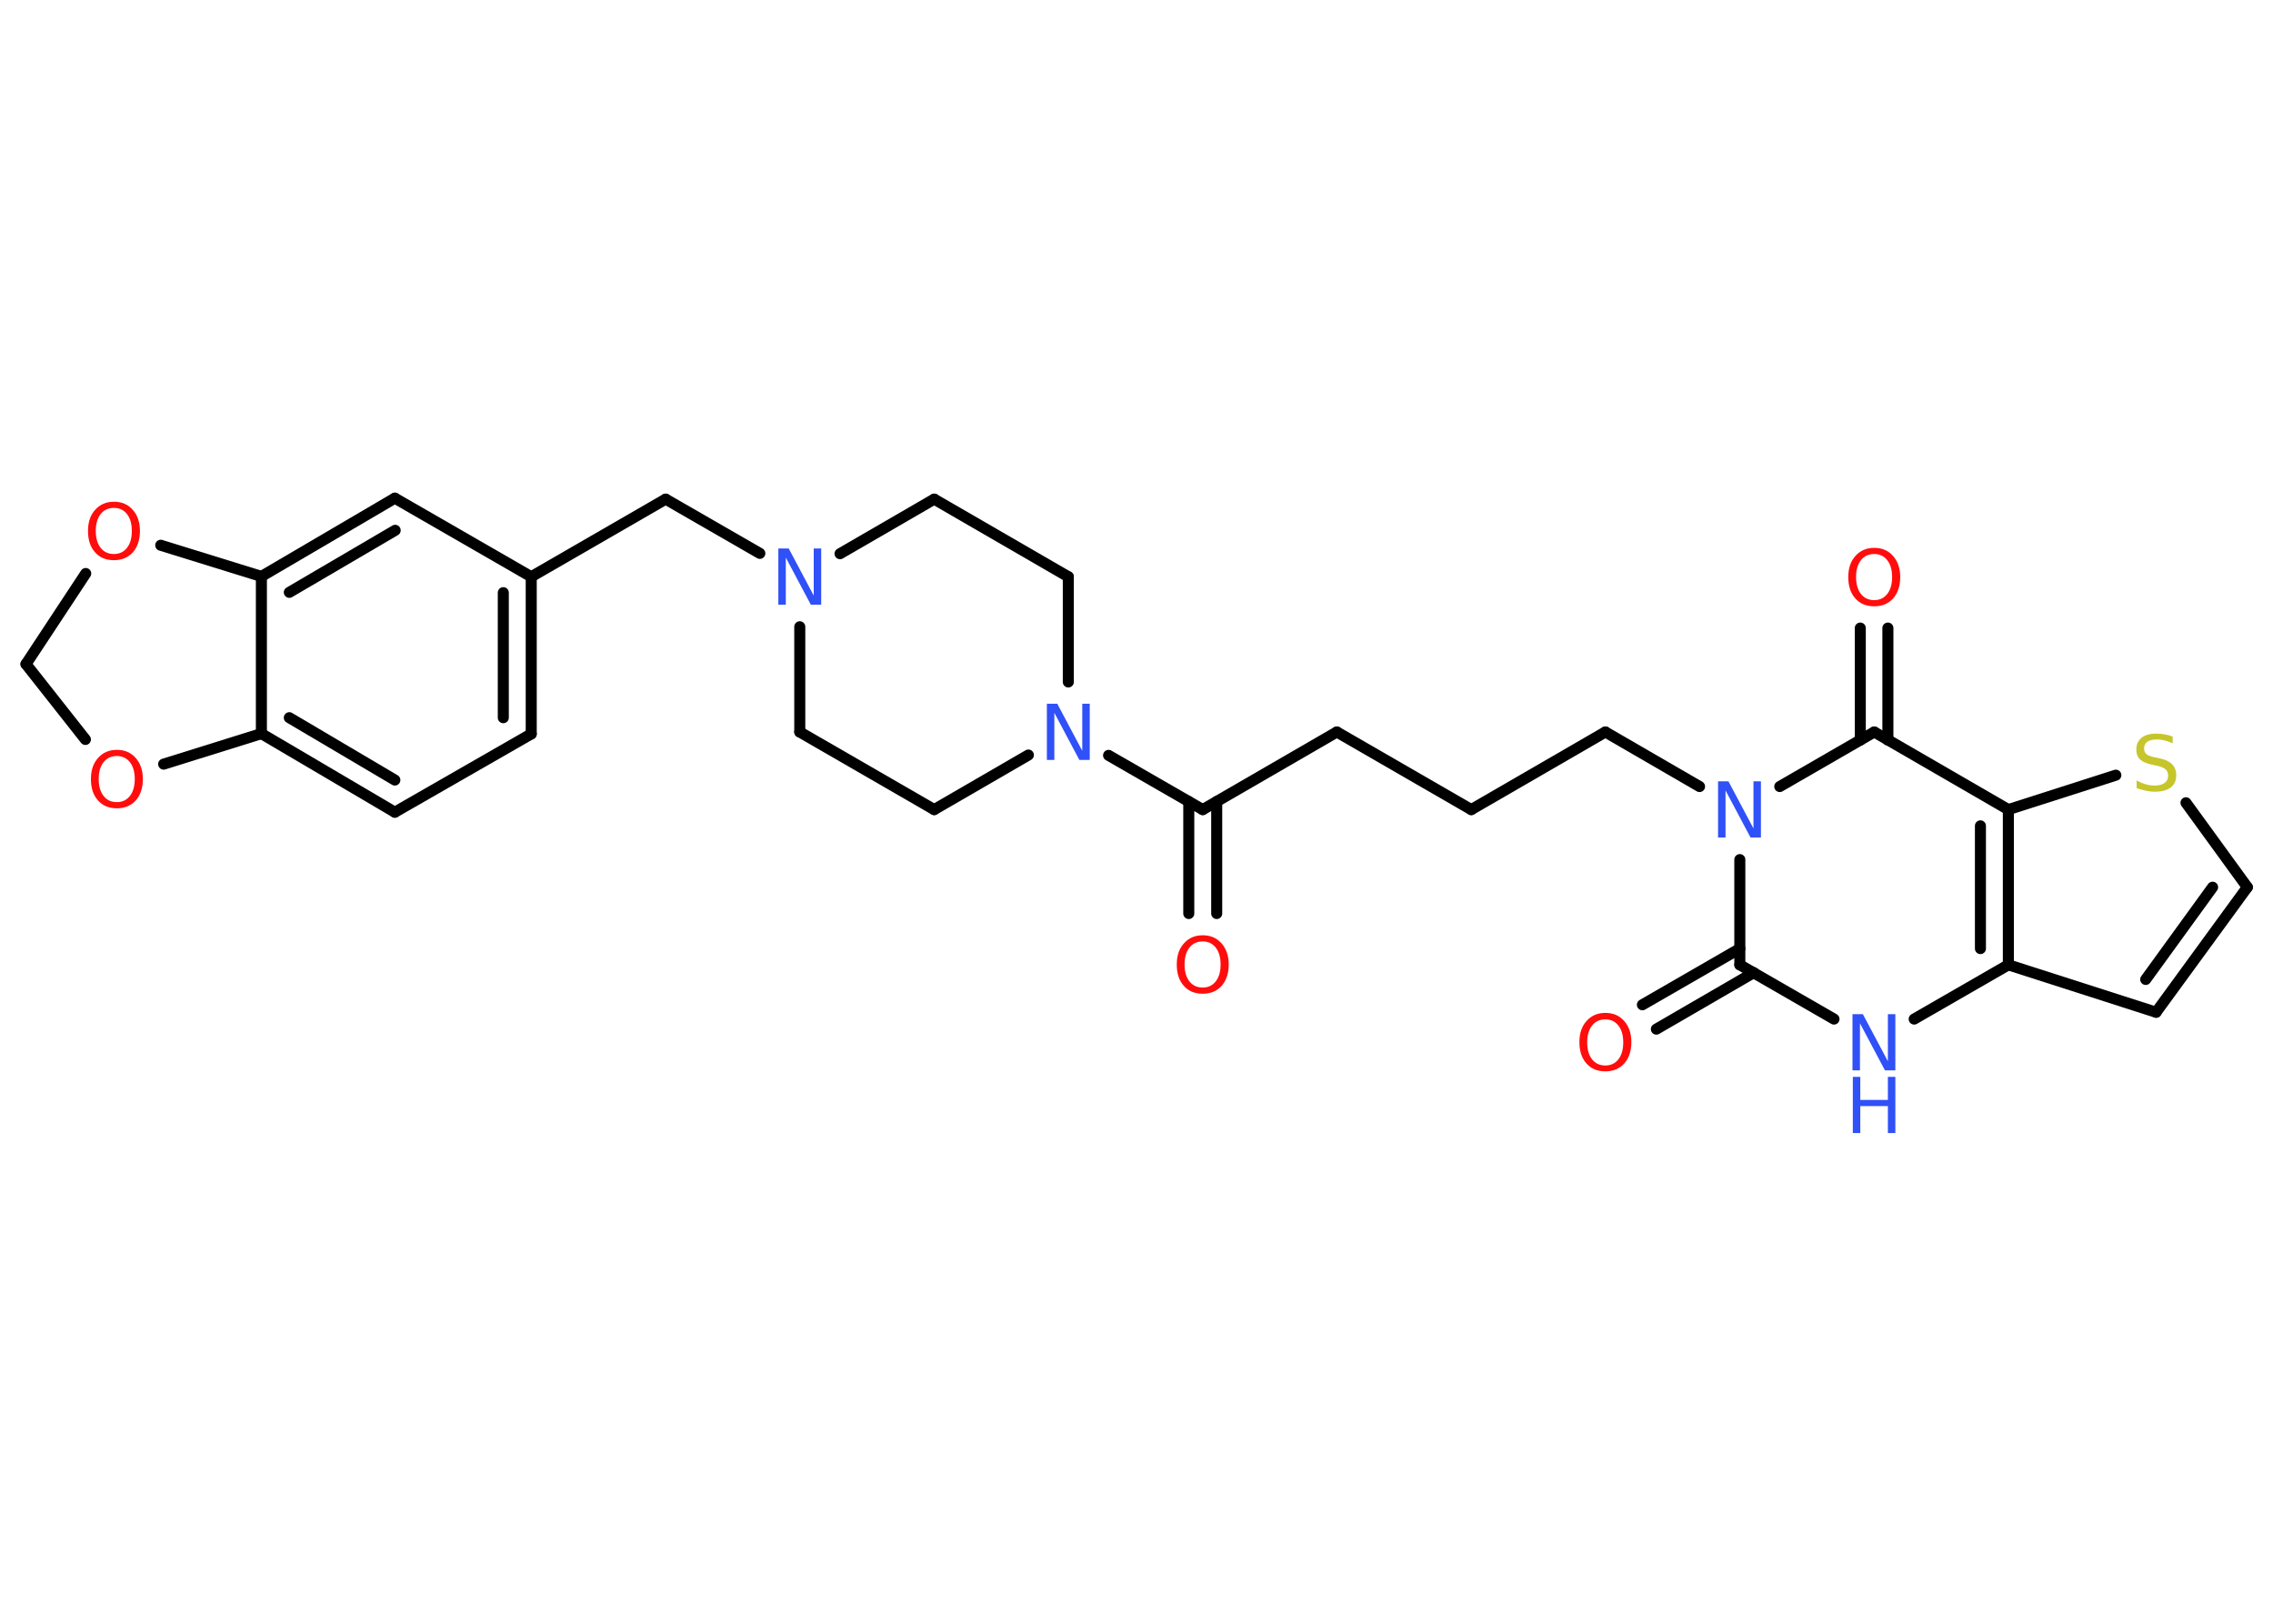 <?xml version='1.0' encoding='UTF-8'?>
<!DOCTYPE svg PUBLIC "-//W3C//DTD SVG 1.1//EN" "http://www.w3.org/Graphics/SVG/1.1/DTD/svg11.dtd">
<svg version='1.2' xmlns='http://www.w3.org/2000/svg' xmlns:xlink='http://www.w3.org/1999/xlink' width='70.0mm' height='50.0mm' viewBox='0 0 70.0 50.0'>
  <desc>Generated by the Chemistry Development Kit (http://github.com/cdk)</desc>
  <g stroke-linecap='round' stroke-linejoin='round' stroke='#000000' stroke-width='.34' fill='#FF0D0D'>
    <rect x='.0' y='.0' width='70.0' height='50.0' fill='#FFFFFF' stroke='none'/>
    <g id='mol1' class='mol'>
      <g id='mol1bnd1' class='bond'>
        <line x1='36.61' y1='28.13' x2='36.61' y2='24.68'/>
        <line x1='37.47' y1='28.13' x2='37.47' y2='24.68'/>
      </g>
      <line id='mol1bnd2' class='bond' x1='37.04' y1='24.93' x2='41.17' y2='22.54'/>
      <line id='mol1bnd3' class='bond' x1='41.17' y1='22.54' x2='45.31' y2='24.93'/>
      <line id='mol1bnd4' class='bond' x1='45.31' y1='24.93' x2='49.44' y2='22.54'/>
      <line id='mol1bnd5' class='bond' x1='49.44' y1='22.54' x2='52.34' y2='24.22'/>
      <line id='mol1bnd6' class='bond' x1='53.58' y1='26.47' x2='53.58' y2='29.71'/>
      <g id='mol1bnd7' class='bond'>
        <line x1='54.01' y1='29.95' x2='51.01' y2='31.69'/>
        <line x1='53.58' y1='29.21' x2='50.58' y2='30.94'/>
      </g>
      <line id='mol1bnd8' class='bond' x1='53.58' y1='29.71' x2='56.48' y2='31.38'/>
      <line id='mol1bnd9' class='bond' x1='58.95' y1='31.38' x2='61.85' y2='29.71'/>
      <line id='mol1bnd10' class='bond' x1='61.85' y1='29.71' x2='66.4' y2='31.17'/>
      <g id='mol1bnd11' class='bond'>
        <line x1='66.4' y1='31.17' x2='69.21' y2='27.32'/>
        <line x1='66.08' y1='30.16' x2='68.14' y2='27.32'/>
      </g>
      <line id='mol1bnd12' class='bond' x1='69.21' y1='27.32' x2='67.32' y2='24.72'/>
      <line id='mol1bnd13' class='bond' x1='65.16' y1='23.87' x2='61.85' y2='24.93'/>
      <g id='mol1bnd14' class='bond'>
        <line x1='61.85' y1='29.71' x2='61.85' y2='24.93'/>
        <line x1='60.99' y1='29.21' x2='60.99' y2='25.43'/>
      </g>
      <line id='mol1bnd15' class='bond' x1='61.85' y1='24.93' x2='57.72' y2='22.54'/>
      <line id='mol1bnd16' class='bond' x1='54.81' y1='24.22' x2='57.72' y2='22.54'/>
      <g id='mol1bnd17' class='bond'>
        <line x1='57.29' y1='22.79' x2='57.29' y2='19.34'/>
        <line x1='58.14' y1='22.79' x2='58.14' y2='19.34'/>
      </g>
      <line id='mol1bnd18' class='bond' x1='37.04' y1='24.93' x2='34.14' y2='23.26'/>
      <line id='mol1bnd19' class='bond' x1='32.9' y1='21.0' x2='32.9' y2='17.76'/>
      <line id='mol1bnd20' class='bond' x1='32.9' y1='17.76' x2='28.77' y2='15.37'/>
      <line id='mol1bnd21' class='bond' x1='28.77' y1='15.37' x2='25.87' y2='17.05'/>
      <line id='mol1bnd22' class='bond' x1='23.4' y1='17.04' x2='20.5' y2='15.37'/>
      <line id='mol1bnd23' class='bond' x1='20.5' y1='15.37' x2='16.36' y2='17.76'/>
      <g id='mol1bnd24' class='bond'>
        <line x1='16.36' y1='22.6' x2='16.36' y2='17.76'/>
        <line x1='15.5' y1='22.1' x2='15.5' y2='18.25'/>
      </g>
      <line id='mol1bnd25' class='bond' x1='16.36' y1='22.6' x2='12.16' y2='25.01'/>
      <g id='mol1bnd26' class='bond'>
        <line x1='8.05' y1='22.59' x2='12.16' y2='25.01'/>
        <line x1='8.91' y1='22.1' x2='12.16' y2='24.02'/>
      </g>
      <line id='mol1bnd27' class='bond' x1='8.05' y1='22.59' x2='8.05' y2='17.75'/>
      <g id='mol1bnd28' class='bond'>
        <line x1='12.16' y1='15.34' x2='8.05' y2='17.75'/>
        <line x1='12.17' y1='16.33' x2='8.91' y2='18.24'/>
      </g>
      <line id='mol1bnd29' class='bond' x1='16.36' y1='17.76' x2='12.16' y2='15.34'/>
      <line id='mol1bnd30' class='bond' x1='8.05' y1='17.75' x2='4.95' y2='16.79'/>
      <line id='mol1bnd31' class='bond' x1='2.64' y1='17.66' x2='.8' y2='20.45'/>
      <line id='mol1bnd32' class='bond' x1='.8' y1='20.45' x2='2.63' y2='22.77'/>
      <line id='mol1bnd33' class='bond' x1='8.05' y1='22.59' x2='5.04' y2='23.53'/>
      <line id='mol1bnd34' class='bond' x1='24.63' y1='19.3' x2='24.63' y2='22.54'/>
      <line id='mol1bnd35' class='bond' x1='24.63' y1='22.54' x2='28.77' y2='24.93'/>
      <line id='mol1bnd36' class='bond' x1='31.67' y1='23.25' x2='28.77' y2='24.93'/>
      <path id='mol1atm1' class='atom' d='M37.04 28.99q-.26 .0 -.41 .19q-.15 .19 -.15 .52q.0 .33 .15 .52q.15 .19 .41 .19q.25 .0 .4 -.19q.15 -.19 .15 -.52q.0 -.33 -.15 -.52q-.15 -.19 -.4 -.19zM37.04 28.8q.36 .0 .58 .25q.22 .25 .22 .65q.0 .41 -.22 .66q-.22 .24 -.58 .24q-.37 .0 -.58 -.24q-.22 -.24 -.22 -.66q.0 -.41 .22 -.65q.22 -.25 .58 -.25z' stroke='none'/>
      <path id='mol1atm6' class='atom' d='M52.92 24.06h.31l.77 1.45v-1.45h.23v1.73h-.32l-.77 -1.45v1.45h-.23v-1.73z' stroke='none' fill='#3050F8'/>
      <path id='mol1atm8' class='atom' d='M49.44 31.39q-.26 .0 -.41 .19q-.15 .19 -.15 .52q.0 .33 .15 .52q.15 .19 .41 .19q.25 .0 .4 -.19q.15 -.19 .15 -.52q.0 -.33 -.15 -.52q-.15 -.19 -.4 -.19zM49.44 31.19q.36 .0 .58 .25q.22 .25 .22 .65q.0 .41 -.22 .66q-.22 .24 -.58 .24q-.37 .0 -.58 -.24q-.22 -.24 -.22 -.66q.0 -.41 .22 -.65q.22 -.25 .58 -.25z' stroke='none'/>
      <g id='mol1atm9' class='atom'>
        <path d='M57.06 31.23h.31l.77 1.45v-1.45h.23v1.73h-.32l-.77 -1.45v1.45h-.23v-1.73z' stroke='none' fill='#3050F8'/>
        <path d='M57.06 33.16h.23v.71h.85v-.71h.23v1.73h-.23v-.83h-.85v.83h-.23v-1.73z' stroke='none' fill='#3050F8'/>
      </g>
      <path id='mol1atm13' class='atom' d='M66.91 22.66v.23q-.13 -.06 -.25 -.09q-.12 -.03 -.23 -.03q-.19 .0 -.3 .07q-.1 .07 -.1 .21q.0 .11 .07 .17q.07 .06 .26 .1l.14 .03q.26 .05 .39 .18q.13 .13 .13 .34q.0 .25 -.17 .38q-.17 .13 -.5 .13q-.12 .0 -.26 -.03q-.14 -.03 -.29 -.08v-.24q.14 .08 .28 .12q.14 .04 .27 .04q.2 .0 .31 -.08q.11 -.08 .11 -.22q.0 -.13 -.08 -.2q-.08 -.07 -.26 -.11l-.14 -.03q-.26 -.05 -.38 -.16q-.12 -.11 -.12 -.31q.0 -.23 .16 -.36q.16 -.13 .45 -.13q.12 .0 .25 .02q.13 .02 .26 .07z' stroke='none' fill='#C6C62C'/>
      <path id='mol1atm16' class='atom' d='M57.72 17.06q-.26 .0 -.41 .19q-.15 .19 -.15 .52q.0 .33 .15 .52q.15 .19 .41 .19q.25 .0 .4 -.19q.15 -.19 .15 -.52q.0 -.33 -.15 -.52q-.15 -.19 -.4 -.19zM57.72 16.87q.36 .0 .58 .25q.22 .25 .22 .65q.0 .41 -.22 .66q-.22 .24 -.58 .24q-.37 .0 -.58 -.24q-.22 -.24 -.22 -.66q.0 -.41 .22 -.65q.22 -.25 .58 -.25z' stroke='none'/>
      <path id='mol1atm17' class='atom' d='M32.25 21.67h.31l.77 1.45v-1.45h.23v1.73h-.32l-.77 -1.45v1.45h-.23v-1.73z' stroke='none' fill='#3050F8'/>
      <path id='mol1atm20' class='atom' d='M23.98 16.89h.31l.77 1.45v-1.45h.23v1.73h-.32l-.77 -1.45v1.45h-.23v-1.73z' stroke='none' fill='#3050F8'/>
      <path id='mol1atm28' class='atom' d='M3.51 15.64q-.26 .0 -.41 .19q-.15 .19 -.15 .52q.0 .33 .15 .52q.15 .19 .41 .19q.25 .0 .4 -.19q.15 -.19 .15 -.52q.0 -.33 -.15 -.52q-.15 -.19 -.4 -.19zM3.51 15.45q.36 .0 .58 .25q.22 .25 .22 .65q.0 .41 -.22 .66q-.22 .24 -.58 .24q-.37 .0 -.58 -.24q-.22 -.24 -.22 -.66q.0 -.41 .22 -.65q.22 -.25 .58 -.25z' stroke='none'/>
      <path id='mol1atm30' class='atom' d='M3.6 23.28q-.26 .0 -.41 .19q-.15 .19 -.15 .52q.0 .33 .15 .52q.15 .19 .41 .19q.25 .0 .4 -.19q.15 -.19 .15 -.52q.0 -.33 -.15 -.52q-.15 -.19 -.4 -.19zM3.6 23.09q.36 .0 .58 .25q.22 .25 .22 .65q.0 .41 -.22 .66q-.22 .24 -.58 .24q-.37 .0 -.58 -.24q-.22 -.24 -.22 -.66q.0 -.41 .22 -.65q.22 -.25 .58 -.25z' stroke='none'/>
    </g>
  </g>
</svg>
